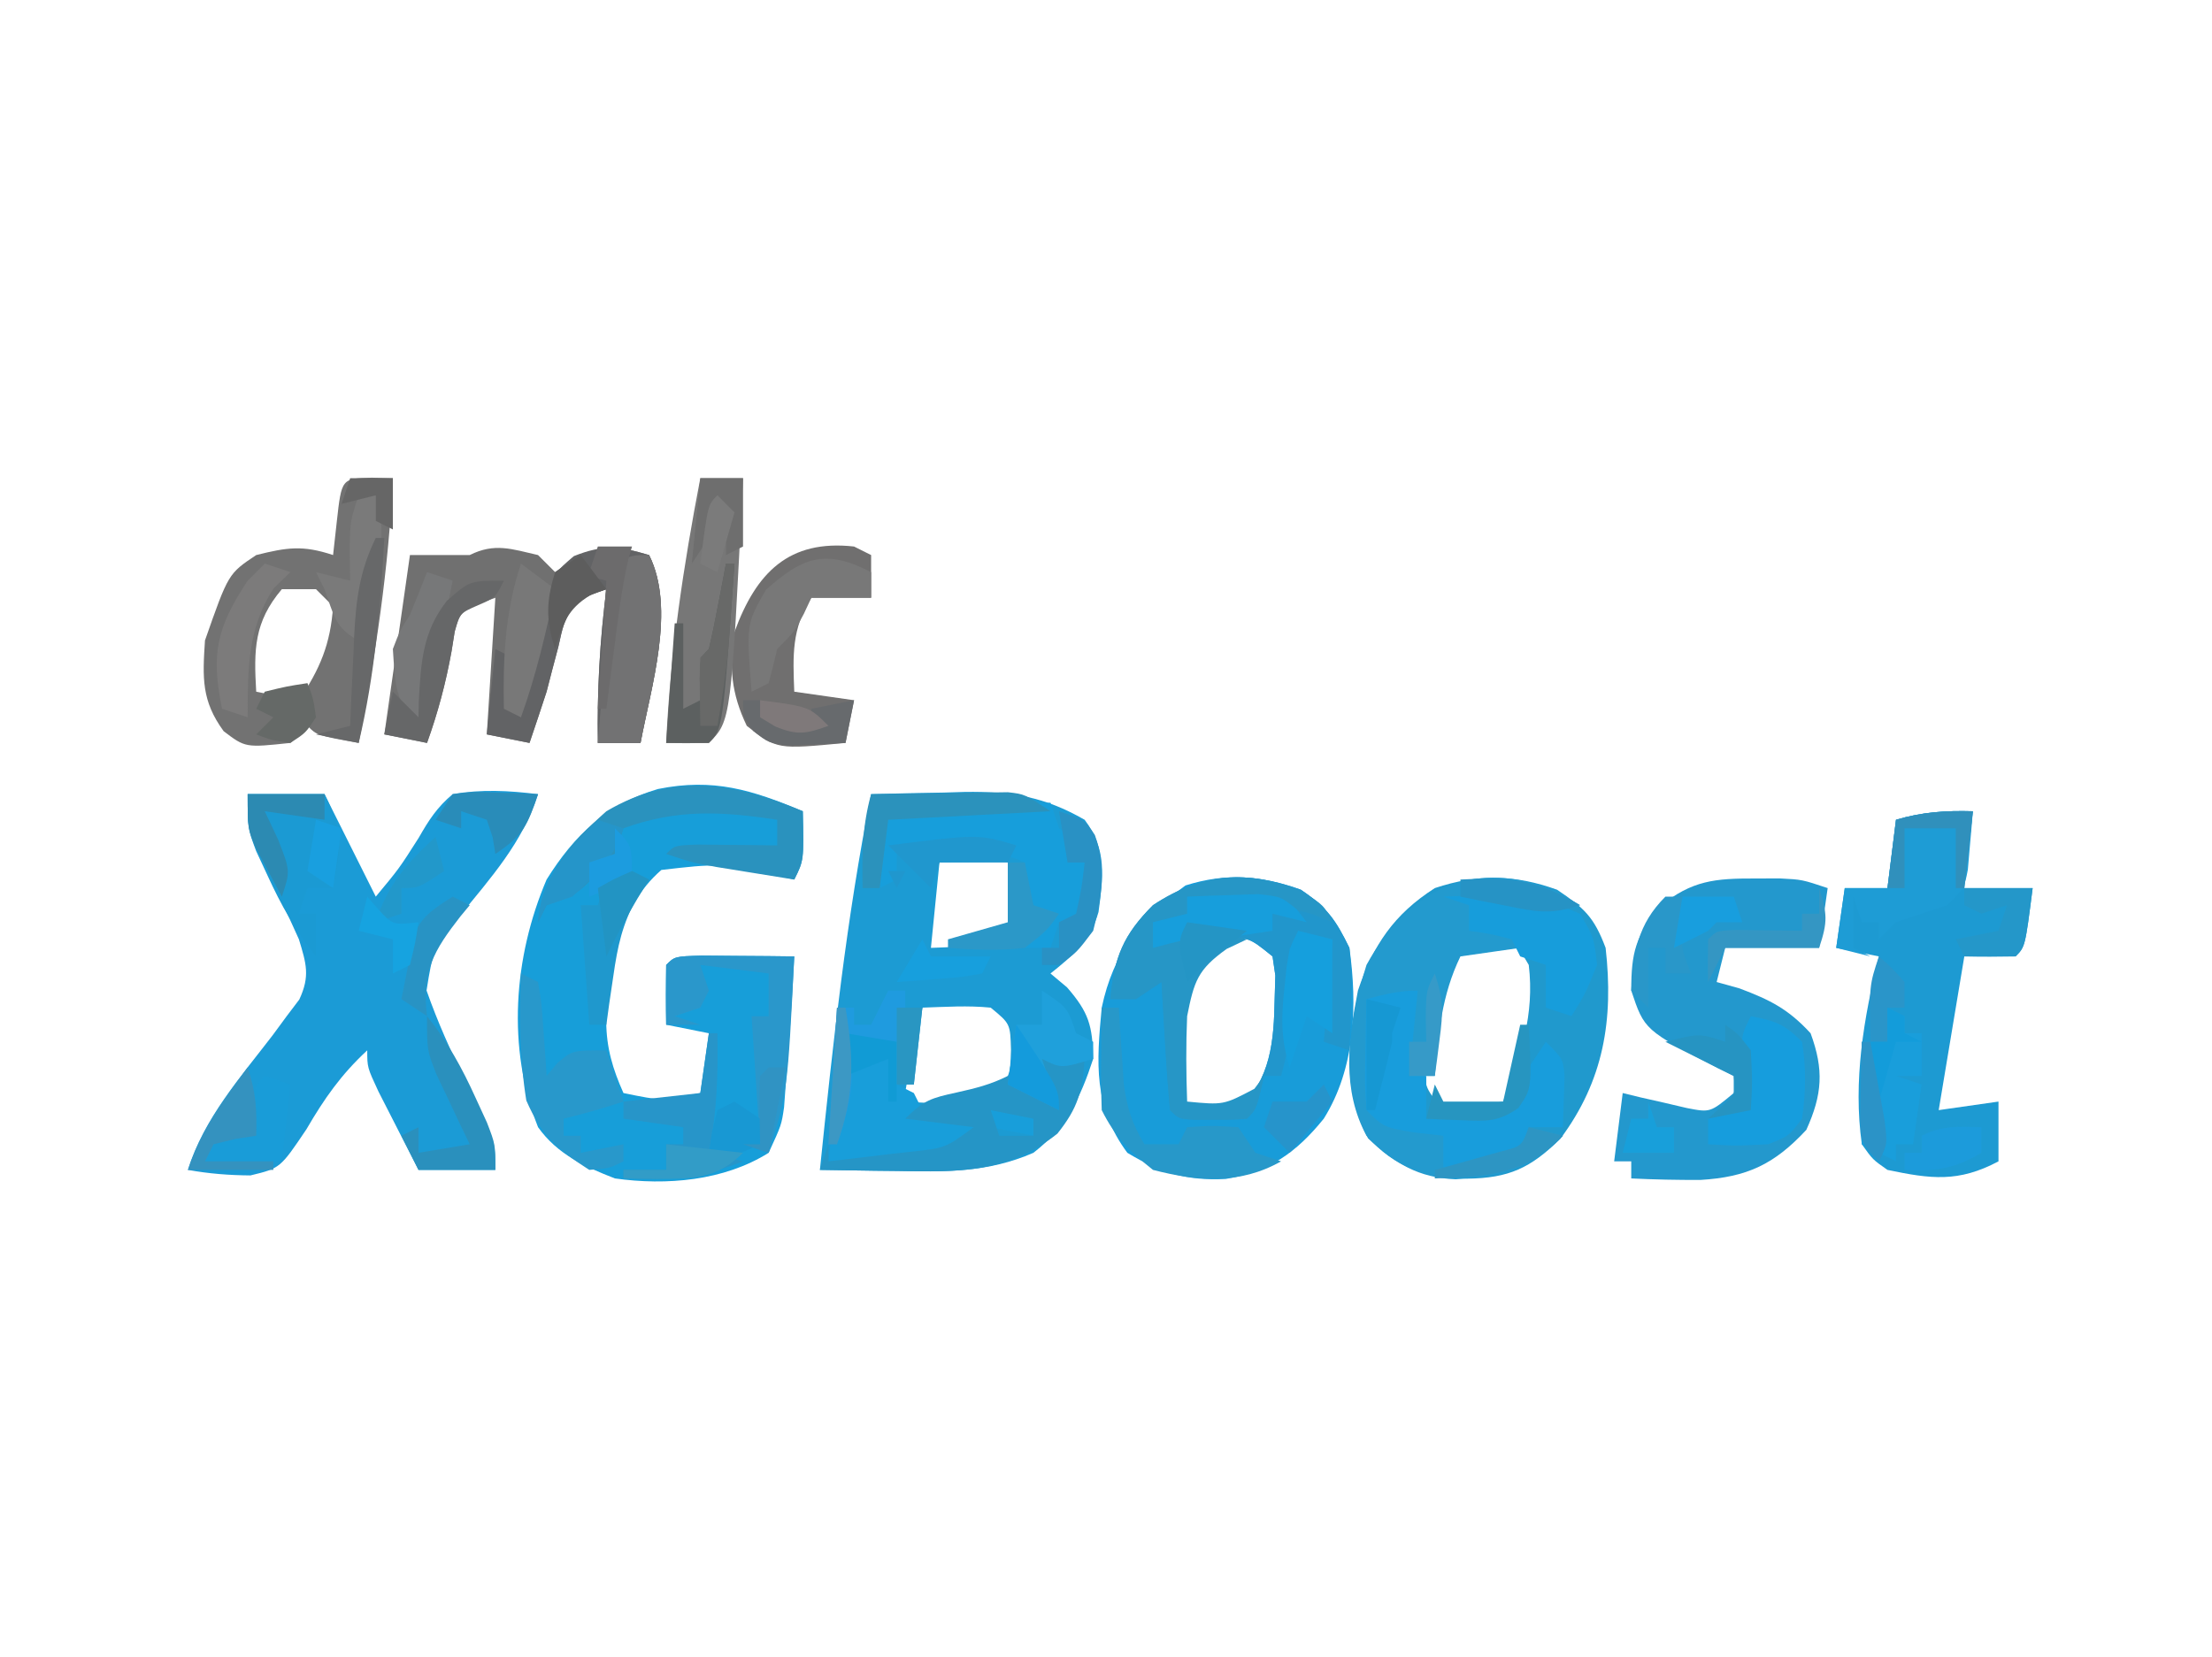 <?xml version="1.0" encoding="UTF-8"?>
<svg version="1.1" xmlns="http://www.w3.org/2000/svg" width="259" height="194">
<path d="M0 0 C2.855 -0.082 5.707 -0.141 8.562 -0.188 C9.362 -0.213 10.162 -0.238 10.986 -0.264 C16.429 -0.33 20.239 0.273 25 3 C27.627 6.481 27.172 9.661 26.625 13.805 C25.673 17.147 23.662 18.884 21 21 C21.639 21.536 22.279 22.073 22.938 22.625 C25.498 25.574 25.924 27.107 26 31 C24.494 35.599 22.862 39.021 19 42 C13.683 44.316 8.807 44.236 3.125 44.125 C2.246 44.116 1.367 44.107 0.461 44.098 C-1.693 44.074 -3.846 44.038 -6 44 C-4.478 29.237 -2.896 14.564 0 0 Z M8 8 C7.67 11.3 7.34 14.6 7 18 C12.585 17.801 12.585 17.801 17 15 C17.25 11.958 17.25 11.958 17 9 C16.017 7.794 16.017 7.794 14.152 7.902 C12.102 7.935 10.051 7.967 8 8 Z M6 25 C5.666 26.646 5.332 28.291 5 29.938 C4.814 30.854 4.629 31.771 4.438 32.715 C3.969 34.776 3.969 34.776 4 36 C9.416 36.351 9.416 36.351 14.5 34.875 C16.273 32.996 16.273 32.996 16.375 29.938 C16.289 26.881 16.289 26.881 14 25 C11.312 24.73 8.709 24.913 6 25 Z " fill="#1C9BD3" transform="translate(102,93)"/>
<path d="M0 0 C0.125 5.75 0.125 5.75 -1 8 C-2.195 7.731 -2.195 7.731 -3.414 7.457 C-9.988 6.116 -9.988 6.116 -16.562 6.875 C-21.761 11.407 -22.489 18.09 -23.016 24.656 C-22.995 27.728 -22.249 30.209 -21 33 C-16.469 33.934 -16.469 33.934 -12 33 C-11.67 30.69 -11.34 28.38 -11 26 C-12.65 25.67 -14.3 25.34 -16 25 C-16.042 22.667 -16.041 20.333 -16 18 C-15 17 -15 17 -11.84 16.902 C-10.552 16.914 -9.264 16.926 -7.938 16.938 C-6.647 16.947 -5.357 16.956 -4.027 16.965 C-3.028 16.976 -2.029 16.988 -1 17 C-1.248 22.01 -1.585 27.001 -2 32 C-2.097 33.323 -2.097 33.323 -2.195 34.672 C-2.5 36.75 -2.5 36.75 -4 40 C-9.234 43.287 -15.976 43.851 -22 43 C-25.582 41.607 -28.737 40.168 -31 37 C-34.666 27.739 -33.878 17.089 -30 8 C-26.721 2.751 -22.959 -0.828 -16.969 -2.602 C-10.466 -3.918 -5.932 -2.498 0 0 Z " fill="#179ED9" transform="translate(94,95)"/>
<path d="M0 0 C2.97 0 5.94 0 9 0 C11 4 13 8 15 12 C17.736 8.709 17.736 8.709 20.027 5.109 C21.212 3.034 22.168 1.547 24 0 C27.409 -0.597 30.576 -0.419 34 0 C32.208 5.659 28.42 9.853 24.725 14.385 C21.702 18.252 21.702 18.252 20.945 22.992 C22.245 26.699 23.809 30.176 25.562 33.688 C29 40.61 29 40.61 29 44 C26.03 44 23.06 44 20 44 C18.995 42.044 17.996 40.085 17 38.125 C16.443 37.034 15.886 35.944 15.312 34.82 C14 32 14 32 14 30 C10.937 32.838 8.967 35.655 6.875 39.25 C3.81 43.804 3.81 43.804 0.324 44.648 C-2.189 44.627 -4.529 44.448 -7 44 C-5.116 37.953 -0.879 33.197 2.92 28.238 C3.456 27.51 3.991 26.782 4.543 26.031 C5.038 25.377 5.533 24.723 6.044 24.049 C7.325 21.304 6.865 19.856 6 17 C4.515 13.638 2.898 10.357 1.277 7.059 C0 4 0 4 0 0 Z " fill="#1B9BD6" transform="translate(29,93)"/>
<path d="M0 0 C3.195 2.155 4.328 3.188 5.688 6.812 C6.637 15.216 5.472 22.363 0.375 29.188 C-3.116 32.597 -5.62 33.779 -10.52 33.84 C-15.541 33.515 -18.839 32.707 -22.312 28.812 C-25.215 23.404 -24.456 17.653 -23.312 11.812 C-21.523 6.488 -19.121 2.895 -14.312 -0.188 C-9.254 -1.874 -4.945 -1.773 0 0 Z M-11.414 7.402 C-13.781 10.407 -14.164 12.605 -14.688 16.375 C-14.86 17.511 -15.033 18.646 -15.211 19.816 C-15.61 22.997 -15.61 22.997 -13.312 25.812 C-9.848 25.317 -9.848 25.317 -6.312 24.812 C-4.258 19.419 -2.609 14.675 -3.312 8.812 C-4.481 6.808 -4.481 6.808 -6.312 5.812 C-9.353 5.511 -9.353 5.511 -11.414 7.402 Z " fill="#2099CD" transform="translate(182.312,104.188)"/>
<path d="M0 0 C3.051 2.057 4.072 3.534 5.688 6.812 C6.638 13.568 6.383 20.907 2.688 26.812 C-0.518 30.783 -3.731 33.06 -8.812 33.875 C-13.434 34.088 -16.347 33.192 -20.312 30.812 C-24.312 25.42 -23.925 20.271 -23.312 13.812 C-21.956 7.398 -18.767 3.314 -13.5 -0.5 C-8.708 -2.006 -4.621 -1.657 0 0 Z M-9.312 5.812 C-13.645 10.4 -14.456 13.845 -14.438 20 C-14.44 20.88 -14.443 21.761 -14.445 22.668 C-14.551 24.795 -14.551 24.795 -13.312 25.812 C-10.397 26.23 -10.397 26.23 -7.312 25.812 C-3.493 22.124 -3.154 17.788 -3.062 12.688 C-3.037 11.819 -3.011 10.95 -2.984 10.055 C-3.093 9.315 -3.201 8.575 -3.312 7.812 C-6.128 5.535 -6.128 5.535 -9.312 5.812 Z " fill="#189CD9" transform="translate(152.312,104.188)"/>
<path d="M0 0 C0.959 -0.003 1.918 -0.005 2.906 -0.008 C5.5 0.125 5.5 0.125 8.5 1.125 C8.17 3.435 7.84 5.745 7.5 8.125 C3.87 8.125 0.24 8.125 -3.5 8.125 C-3.83 9.445 -4.16 10.765 -4.5 12.125 C-3.613 12.373 -2.726 12.62 -1.812 12.875 C1.789 14.234 3.888 15.289 6.5 18.125 C8.074 22.407 7.878 25.291 6 29.438 C2.212 33.509 -0.963 34.971 -6.398 35.301 C-9.107 35.311 -11.795 35.257 -14.5 35.125 C-14.5 34.465 -14.5 33.805 -14.5 33.125 C-15.16 33.125 -15.82 33.125 -16.5 33.125 C-16.17 30.485 -15.84 27.845 -15.5 25.125 C-14.813 25.293 -14.126 25.46 -13.418 25.633 C-12.517 25.836 -11.616 26.04 -10.688 26.25 C-9.348 26.563 -9.348 26.563 -7.98 26.883 C-5.248 27.414 -5.248 27.414 -2.5 25.125 C-2.5 24.465 -2.5 23.805 -2.5 23.125 C-3.115 22.822 -3.73 22.519 -4.363 22.207 C-12.958 17.752 -12.958 17.752 -14.5 13.125 C-14.5 8.656 -13.988 6.716 -11.125 3.25 C-7.375 0.214 -4.681 -0.013 0 0 Z " fill="#2398CD" transform="translate(205.5,102.875)"/>
<path d="M0 0 C-0.33 2.97 -0.66 5.94 -1 9 C1.64 9 4.28 9 7 9 C6.125 15.875 6.125 15.875 5 17 C3.02 17 1.04 17 -1 17 C-1.99 22.94 -2.98 28.88 -4 35 C-0.535 34.505 -0.535 34.505 3 34 C3 36.31 3 38.62 3 41 C-1.707 43.5 -4.929 43.063 -10 42 C-11.723 40.797 -11.723 40.797 -13 39 C-14.045 31.615 -12.778 24.174 -11 17 C-12.65 16.67 -14.3 16.34 -16 16 C-15.67 13.69 -15.34 11.38 -15 9 C-13.35 9 -11.7 9 -10 9 C-9.67 6.36 -9.34 3.72 -9 1 C-5.927 0.089 -3.199 -0.089 0 0 Z " fill="#1D9AD2" transform="translate(231,95)"/>
<path d="M0 0 C0.66 0.66 1.32 1.32 2 2 C2.701 1.484 3.402 0.969 4.125 0.438 C7.63 -1.315 9.293 -1.095 13 0 C16.15 6.299 13.223 15.45 12 22 C10.35 22 8.7 22 7 22 C6.903 15.885 7.23 10.067 8 4 C6.003 4.669 6.003 4.669 4 6 C2.939 8.191 2.939 8.191 2.375 10.75 C2.139 11.639 1.903 12.529 1.66 13.445 C1.442 14.288 1.224 15.131 1 16 C0.344 18.003 -0.318 20.005 -1 22 C-2.65 21.67 -4.3 21.34 -6 21 C-5.67 15.72 -5.34 10.44 -5 5 C-9.043 6.461 -9.043 6.461 -9.758 8.953 C-9.879 9.711 -10 10.469 -10.125 11.25 C-10.799 14.974 -11.718 18.428 -13 22 C-14.65 21.67 -16.3 21.34 -18 21 C-17.01 14.07 -16.02 7.14 -15 0 C-12.667 0 -10.333 0 -8 0 C-5.093 -1.454 -3.104 -0.711 0 0 Z " fill="#707070" transform="translate(63,65)"/>
<path d="M0 0 C1.207 0.031 1.207 0.031 2.438 0.062 C1.953 10.609 0.43 20.713 -1.562 31.062 C-6.438 30.188 -6.438 30.188 -7.562 29.062 C-8.223 29.723 -8.883 30.383 -9.562 31.062 C-14.825 31.622 -14.825 31.622 -17.375 29.688 C-19.978 26.125 -19.85 23.44 -19.562 19.062 C-16.823 11.236 -16.823 11.236 -13.562 9.062 C-9.962 8.162 -8.112 7.879 -4.562 9.062 C-4.418 7.763 -4.274 6.464 -4.125 5.125 C-3.565 0.087 -3.565 0.087 0 0 Z M-10.562 13.062 C-13.825 16.907 -13.851 20.157 -13.562 25.062 C-11.088 25.558 -11.088 25.558 -8.562 26.062 C-6.102 22.426 -4.856 19.471 -4.562 15.062 C-5.223 14.402 -5.883 13.742 -6.562 13.062 C-7.883 13.062 -9.203 13.062 -10.562 13.062 Z " fill="#727272" transform="translate(43.562,55.938)"/>
<path d="M0 0 C3.063 2.066 4.089 3.505 5.688 6.812 C5.98 9.926 5.98 9.926 5.875 13.125 C5.848 14.194 5.821 15.262 5.793 16.363 C5.758 17.172 5.723 17.98 5.688 18.812 C4.697 18.483 3.708 18.152 2.688 17.812 C3.018 13.852 3.348 9.893 3.688 5.812 C2.038 6.143 0.388 6.473 -1.312 6.812 C-1.301 7.476 -1.289 8.14 -1.277 8.824 C-1.188 17.595 -1.188 17.595 -2.312 21.812 C-2.973 21.812 -3.632 21.812 -4.312 21.812 C-4.457 22.452 -4.601 23.091 -4.75 23.75 C-5.312 25.812 -5.312 25.812 -6.312 26.812 C-8.125 26.945 -8.125 26.945 -10.312 26.938 C-11.034 26.94 -11.756 26.943 -12.5 26.945 C-14.312 26.812 -14.312 26.812 -15.312 25.812 C-15.549 23.287 -15.734 20.781 -15.875 18.25 C-15.918 17.539 -15.961 16.828 -16.006 16.096 C-16.112 14.335 -16.213 12.574 -16.312 10.812 C-17.302 11.473 -18.293 12.133 -19.312 12.812 C-20.302 12.812 -21.293 12.812 -22.312 12.812 C-21.859 7.935 -20.791 5.291 -17.312 1.812 C-11.548 -1.987 -6.377 -2.286 0 0 Z M-9.312 5.812 C-13.645 10.4 -14.456 13.845 -14.438 20 C-14.44 20.88 -14.443 21.761 -14.445 22.668 C-14.551 24.795 -14.551 24.795 -13.312 25.812 C-10.397 26.23 -10.397 26.23 -7.312 25.812 C-3.493 22.124 -3.154 17.788 -3.062 12.688 C-3.037 11.819 -3.011 10.95 -2.984 10.055 C-3.093 9.315 -3.201 8.575 -3.312 7.812 C-6.128 5.535 -6.128 5.535 -9.312 5.812 Z " fill="#2196CC" transform="translate(152.312,104.188)"/>
<path d="M0 0 C1.238 0.743 1.238 0.743 2.5 1.5 C-0.7 2.567 -2.385 2.448 -5.688 2.062 C-6.589 1.961 -7.49 1.859 -8.418 1.754 C-9.105 1.67 -9.792 1.586 -10.5 1.5 C-10.5 2.49 -10.5 3.48 -10.5 4.5 C-8.85 4.5 -7.2 4.5 -5.5 4.5 C-5.17 5.16 -4.84 5.82 -4.5 6.5 C-6.81 6.83 -9.12 7.16 -11.5 7.5 C-13.704 12.055 -14.088 16.529 -14.5 21.5 C-15.49 21.5 -16.48 21.5 -17.5 21.5 C-17.625 13.75 -17.625 13.75 -16.5 11.5 C-18.15 12.16 -19.8 12.82 -21.5 13.5 C-21.527 15.479 -21.546 17.458 -21.562 19.438 C-21.574 20.54 -21.586 21.642 -21.598 22.777 C-21.813 25.414 -21.813 25.414 -20.5 26.5 C-19.153 26.731 -17.796 26.912 -16.438 27.062 C-15.138 27.207 -13.839 27.351 -12.5 27.5 C-12.995 29.975 -12.995 29.975 -13.5 32.5 C-12.018 32.051 -10.539 31.59 -9.062 31.125 C-8.239 30.87 -7.415 30.615 -6.566 30.352 C-4.322 29.691 -4.322 29.691 -3.5 27.5 C-2.18 27.83 -0.86 28.16 0.5 28.5 C-3.357 32.486 -6.722 33.268 -12.062 33.602 C-16.447 33.419 -19.171 31.737 -22.312 28.812 C-25.658 22.298 -24.614 15.248 -22.5 8.5 C-17.588 -0.506 -9.723 -4.167 0 0 Z " fill="#239ACE" transform="translate(182.5,104.5)"/>
<path d="M0 0 C3.15 6.299 0.223 15.45 -1 22 C-2.65 22 -4.3 22 -6 22 C-6.097 15.885 -5.77 10.067 -5 4 C-6.997 4.669 -6.997 4.669 -9 6 C-10.061 8.191 -10.061 8.191 -10.625 10.75 C-10.861 11.639 -11.097 12.529 -11.34 13.445 C-11.558 14.288 -11.776 15.131 -12 16 C-12.656 18.003 -13.318 20.005 -14 22 C-15.65 21.67 -17.3 21.34 -19 21 C-18.67 17.7 -18.34 14.4 -18 11 C-17.34 11.33 -16.68 11.66 -16 12 C-16 13.98 -16 15.96 -16 18 C-15.67 18 -15.34 18 -15 18 C-14.519 16.271 -14.04 14.542 -13.562 12.812 C-13.296 11.85 -13.029 10.887 -12.754 9.895 C-11.966 7.043 -11.966 7.043 -11.539 4.254 C-11 2 -11 2 -8.812 0.125 C-5.384 -1.247 -3.511 -1.037 0 0 Z " fill="#626365" transform="translate(76,65)"/>
<path d="M0 0 C0.66 0.33 1.32 0.66 2 1 C2 2.65 2 4.3 2 6 C-0.31 6 -2.62 6 -5 6 C-7.326 9.634 -7.163 12.771 -7 17 C-4.69 17.33 -2.38 17.66 0 18 C-0.33 19.65 -0.66 21.3 -1 23 C-9.013 23.77 -9.013 23.77 -12.562 21 C-14.37 17.227 -14.655 14.068 -14 10 C-11.461 3.051 -7.638 -0.849 0 0 Z " fill="#706F6F" transform="translate(100,64)"/>
<path d="M0 0 C-0.33 3.3 -0.66 6.6 -1 10 C-0.34 10 0.32 10 1 10 C1 11.65 1 13.3 1 15 C4.074 14.929 7.009 14.74 10 14 C12.044 11.733 12.044 11.733 13 9 C13.66 8.01 14.32 7.02 15 6 C17 8 17 8 17.195 9.945 C17.13 11.964 17.065 13.982 17 16 C15.68 16 14.36 16 13 16 C12.67 16.99 12.34 17.98 12 19 C8.679 20.705 6.815 21 3 21 C3 19.68 3 18.36 3 17 C1.886 16.876 0.772 16.753 -0.375 16.625 C-4 16 -4 16 -6 14 C-6.195 10.961 -6.195 10.961 -6.125 7.375 C-6.107 6.186 -6.089 4.998 -6.07 3.773 C-6.047 2.858 -6.024 1.943 -6 1 C-3.924 0.447 -2.156 0 0 0 Z " fill="#189DDC" transform="translate(166,116)"/>
<path d="M0 0 C1.65 0 3.3 0 5 0 C3.598 28.402 3.598 28.402 1 31 C-0.666 31.041 -2.334 31.043 -4 31 C-3.515 20.454 -1.992 10.35 0 0 Z " fill="#777777" transform="translate(82,56)"/>
<path d="M0 0 C0.33 0.99 0.66 1.98 1 3 C1.66 3.33 2.32 3.66 3 4 C2.67 4.99 2.34 5.98 2 7 C2.66 7 3.32 7 4 7 C4 8.98 4 10.96 4 13 C3.01 13.33 2.02 13.66 1 14 C0.67 14.99 0.34 15.98 0 17 C-0.99 17 -1.98 17 -3 17 C-2.67 16.01 -2.34 15.02 -2 14 C-1.34 13.67 -0.68 13.34 0 13 C-0.66 12.67 -1.32 12.34 -2 12 C-2.625 9.438 -2.625 9.438 -3 7 C-8.324 4.679 -12.438 5.085 -18 6 C-18 6.99 -18 7.98 -18 9 C-18.99 9.495 -18.99 9.495 -20 10 C-20.098 3.848 -20.098 3.848 -20 2 C-18.45 0.45 -16.9 0.783 -14.746 0.684 C-13.892 0.642 -13.038 0.6 -12.158 0.557 C-11.26 0.517 -10.363 0.478 -9.438 0.438 C-8.085 0.373 -8.085 0.373 -6.705 0.307 C-4.47 0.2 -2.235 0.098 0 0 Z " fill="#179EDB" transform="translate(123,94)"/>
<path d="M0 0 C2.97 0.495 2.97 0.495 6 1 C6 2.65 6 4.3 6 6 C6.66 6.33 7.32 6.66 8 7 C8.33 7.66 8.66 8.32 9 9 C10.888 9.685 10.888 9.685 13.062 10.125 C14.163 10.376 14.163 10.376 15.285 10.633 C15.851 10.754 16.417 10.875 17 11 C13.46 14.403 9.933 14.533 5.25 14.688 C4.204 14.739 4.204 14.739 3.137 14.791 C1.425 14.873 -0.287 14.938 -2 15 C-1.125 7.25 -1.125 7.25 0 5 C0.04 3.334 0.044 1.666 0 0 Z M17 9 C19.475 9.495 19.475 9.495 22 10 C22 10.66 22 11.32 22 12 C20.35 11.67 18.7 11.34 17 11 C17 10.34 17 9.68 17 9 Z " fill="#189EDA" transform="translate(99,121)"/>
<path d="M0 0 C2.562 1.625 2.562 1.625 3.562 3.625 C2.799 3.316 2.036 3.006 1.25 2.688 C-3.611 1.287 -8.406 0.965 -13.438 0.625 C-13.438 1.285 -13.438 1.945 -13.438 2.625 C-14.758 2.955 -16.078 3.285 -17.438 3.625 C-17.108 4.285 -16.777 4.945 -16.438 5.625 C-15.447 5.625 -14.457 5.625 -13.438 5.625 C-13.107 4.965 -12.777 4.305 -12.438 3.625 C-11.777 3.955 -11.117 4.285 -10.438 4.625 C-9.109 4.977 -7.776 5.313 -6.438 5.625 C-7.221 5.996 -8.005 6.367 -8.812 6.75 C-12.218 9.183 -12.62 10.536 -13.438 14.625 C-13.582 17.966 -13.556 21.283 -13.438 24.625 C-9.18 25.032 -9.18 25.032 -5.562 23.125 C-5.191 22.63 -4.82 22.135 -4.438 21.625 C-5.312 25.5 -5.312 25.5 -6.438 26.625 C-8.25 26.758 -8.25 26.758 -10.438 26.75 C-11.159 26.753 -11.881 26.755 -12.625 26.758 C-14.438 26.625 -14.438 26.625 -15.438 25.625 C-15.674 23.099 -15.859 20.594 -16 18.062 C-16.043 17.352 -16.086 16.641 -16.131 15.908 C-16.237 14.147 -16.338 12.386 -16.438 10.625 C-17.427 11.285 -18.418 11.945 -19.438 12.625 C-20.427 12.625 -21.418 12.625 -22.438 12.625 C-21.984 7.747 -20.916 5.103 -17.438 1.625 C-11.611 -2.215 -6.372 -2.549 0 0 Z " fill="#2696C6" transform="translate(152.438,104.375)"/>
<path d="M0 0 C1.65 0 3.3 0 5 0 C4.733 3.828 4.231 5.709 1.812 8.75 C-3.988 13.391 -9.777 13.264 -16.875 13.125 C-17.754 13.116 -18.633 13.107 -19.539 13.098 C-21.693 13.074 -23.846 13.038 -26 13 C-25.67 12.01 -25.34 11.02 -25 10 C-25 10.66 -25 11.32 -25 12 C-22.54 11.719 -20.083 11.425 -17.625 11.125 C-16.926 11.046 -16.228 10.968 -15.508 10.887 C-11.309 10.448 -11.309 10.448 -8 8 C-10.64 7.67 -13.28 7.34 -16 7 C-13.814 4.814 -12.927 4.578 -10 3.938 C-7.788 3.445 -6.033 3.017 -4 2 C-2.02 3.32 -0.04 4.64 2 6 C1.34 5.01 0.68 4.02 0 3 C0 2.01 0 1.02 0 0 Z M-6 6 C-5.67 6.99 -5.34 7.98 -5 9 C-3.68 9 -2.36 9 -1 9 C-1 8.34 -1 7.68 -1 7 C-2.65 6.67 -4.3 6.34 -6 6 Z " fill="#2595C6" transform="translate(122,124)"/>
<path d="M0 0 C0.125 5.75 0.125 5.75 -1 8 C-2.938 7.691 -4.875 7.377 -6.812 7.062 C-7.891 6.888 -8.97 6.714 -10.082 6.535 C-13 6 -13 6 -16 5 C-15 4 -15 4 -12.277 3.902 C-10.624 3.92 -10.624 3.92 -8.938 3.938 C-7.833 3.947 -6.728 3.956 -5.59 3.965 C-4.735 3.976 -3.881 3.988 -3 4 C-3 3.01 -3 2.02 -3 1 C-9.52 0.011 -14.74 -0.276 -21 2 C-21.33 2.99 -21.66 3.98 -22 5 C-26.318 9.773 -26.318 9.773 -30 11 C-30.33 11.66 -30.66 12.32 -31 13 C-30.194 7.145 -27.336 3.86 -23 0 C-15.191 -4.615 -8.002 -3.369 0 0 Z " fill="#2A92BE" transform="translate(94,95)"/>
<path d="M0 0 C-0.114 1.459 -0.242 2.917 -0.375 4.375 C-0.445 5.187 -0.514 5.999 -0.586 6.836 C-1 9 -1 9 -3 11 C-5 11.667 -7 12.333 -9 13 C-9.66 13.66 -10.32 14.32 -11 15 C-11 14.34 -11 13.68 -11 13 C-11.66 13 -12.32 13 -13 13 C-13.33 12.01 -13.66 11.02 -14 10 C-14 11.98 -14 13.96 -14 16 C-13.34 16.33 -12.68 16.66 -12 17 C-13.32 16.67 -14.64 16.34 -16 16 C-15.67 13.69 -15.34 11.38 -15 9 C-13.35 9 -11.7 9 -10 9 C-9.67 6.36 -9.34 3.72 -9 1 C-5.927 0.089 -3.199 -0.089 0 0 Z " fill="#1E9CD5" transform="translate(231,95)"/>
<path d="M0 0 C2.97 0 5.94 0 9 0 C11.266 4.532 10.927 6.178 10 11 C9.01 11 8.02 11 7 11 C6.67 11.99 6.34 12.98 6 14 C6.66 14 7.32 14 8 14 C8 15.65 8 17.3 8 19 C5.59 16.003 3.911 12.994 2.312 9.5 C1.876 8.562 1.439 7.623 0.988 6.656 C0 4 0 4 0 0 Z " fill="#1B9AD3" transform="translate(29,93)"/>
<path d="M0 0 C3.15 6.299 0.223 15.45 -1 22 C-2.65 22 -4.3 22 -6 22 C-5.724 18.519 -5.426 15.041 -5.125 11.562 C-5.046 10.569 -4.968 9.576 -4.887 8.553 C-4.803 7.608 -4.719 6.664 -4.633 5.691 C-4.523 4.38 -4.523 4.38 -4.411 3.041 C-4.275 2.368 -4.14 1.694 -4 1 C-2 0 -2 0 0 0 Z " fill="#727273" transform="translate(76,65)"/>
<path d="M0 0 C2.867 0.573 3.861 0.861 6 3 C6.496 6.04 6.441 8.954 6 12 C4.438 14.062 4.438 14.062 2 15 C-1.75 15.188 -1.75 15.188 -5 15 C-5 14.01 -5 13.02 -5 12 C-3.68 11.67 -2.36 11.34 -1 11 C-1.012 10.374 -1.023 9.747 -1.035 9.102 C-1.044 8.284 -1.053 7.467 -1.062 6.625 C-1.074 5.813 -1.086 5.001 -1.098 4.164 C-1 2 -1 2 0 0 Z " fill="#169DDD" transform="translate(205,119)"/>
<path d="M0 0 C0.66 0.33 1.32 0.66 2 1 C2 1.66 2 2.32 2 3 C2.66 3 3.32 3 4 3 C4 4.65 4 6.3 4 8 C3.01 8 2.02 8 1 8 C1.99 8.33 2.98 8.66 4 9 C3.67 11.31 3.34 13.62 3 16 C2.34 16 1.68 16 1 16 C1 16.66 1 17.32 1 18 C-0.32 17.34 -1.64 16.68 -3 16 C-3 12.04 -3 8.08 -3 4 C-2.01 4 -1.02 4 0 4 C0 2.68 0 1.36 0 0 Z " fill="#199EDB" transform="translate(221,118)"/>
<path d="M0 0 C0.99 0.495 0.99 0.495 2 1 C2.414 3.504 2.414 3.504 2.625 6.562 C2.7 7.574 2.775 8.586 2.852 9.629 C2.925 10.803 2.925 10.803 3 12 C3.413 11.505 3.825 11.01 4.25 10.5 C6 9 6 9 10 9 C10.66 10.98 11.32 12.96 12 15 C9.667 15.778 7.386 16.424 5 17 C5 17.66 5 18.32 5 19 C5.66 19 6.32 19 7 19 C7 19.66 7 20.32 7 21 C8.65 20.67 10.3 20.34 12 20 C12 20.66 12 21.32 12 22 C10.375 22.812 10.375 22.812 8 23 C4.169 20.548 2.459 19.042 0.625 14.875 C-0.18 9.882 -0.164 5.045 0 0 Z " fill="#2898CB" transform="translate(61,114)"/>
<path d="M0 0 C5.605 -0.229 10.785 -0.342 16 2 C17.625 4.75 17.625 4.75 18 8 C16.625 11.375 16.625 11.375 15 14 C14.01 13.67 13.02 13.34 12 13 C12 11.35 12 9.7 12 8 C11.01 7.67 10.02 7.34 9 7 C8.67 6.34 8.34 5.68 8 5 C5.473 4.344 5.473 4.344 3 4 C3 3.01 3 2.02 3 1 C2.01 0.67 1.02 0.34 0 0 Z " fill="#179DDB" transform="translate(169,105)"/>
<path d="M0 0 C0.66 0 1.32 0 2 0 C2.049 0.82 2.098 1.64 2.148 2.484 C2.223 3.562 2.298 4.64 2.375 5.75 C2.445 6.817 2.514 7.885 2.586 8.984 C2.973 11.802 3.557 13.583 5 16 C6.32 16 7.64 16 9 16 C9.33 15.34 9.66 14.68 10 14 C12.875 13.812 12.875 13.812 16 14 C16.99 15.485 16.99 15.485 18 17 C18.99 17.33 19.98 17.66 21 18 C16.172 20.736 11.226 20.356 6 19 C3.227 16.793 1.573 15.145 0 12 C-0.071 9.959 -0.084 7.917 -0.062 5.875 C-0.053 4.779 -0.044 3.684 -0.035 2.555 C-0.024 1.712 -0.012 0.869 0 0 Z " fill="#2798C9" transform="translate(129,118)"/>
<path d="M0 0 C1.932 0.017 1.932 0.017 3.902 0.035 C5.193 0.044 6.483 0.053 7.812 0.062 C8.812 0.074 9.811 0.086 10.84 0.098 C10.061 15.843 10.061 15.843 7.84 23.098 C6.85 22.768 5.86 22.438 4.84 22.098 C5.5 22.098 6.16 22.098 6.84 22.098 C6.51 17.148 6.18 12.198 5.84 7.098 C6.5 7.098 7.16 7.098 7.84 7.098 C7.84 5.448 7.84 3.798 7.84 2.098 C5.2 1.768 2.56 1.438 -0.16 1.098 C0.17 2.088 0.5 3.078 0.84 4.098 C0.51 4.758 0.18 5.418 -0.16 6.098 C-1.15 6.428 -2.14 6.758 -3.16 7.098 C-2.17 7.428 -1.18 7.758 -0.16 8.098 C-1.48 8.098 -2.8 8.098 -4.16 8.098 C-4.203 5.765 -4.201 3.431 -4.16 1.098 C-3.16 0.098 -3.16 0.098 0 0 Z " fill="#2A97CB" transform="translate(82.16,111.902)"/>
<path d="M0 0 C0 0.99 0 1.98 0 3 C-2.31 3 -4.62 3 -7 3 C-7.433 3.928 -7.433 3.928 -7.875 4.875 C-9 7 -9 7 -11 9 C-11.165 9.681 -11.33 10.361 -11.5 11.062 C-11.748 12.022 -11.748 12.022 -12 13 C-12.99 13.495 -12.99 13.495 -14 14 C-14.621 6.081 -14.621 6.081 -12.312 2.062 C-7.949 -1.83 -5.308 -2.73 0 0 Z " fill="#787878" transform="translate(102,67)"/>
<path d="M0 0 C0.66 0 1.32 0 2 0 C2 0.66 2 1.32 2 2 C2.66 2 3.32 2 4 2 C3.67 4.97 3.34 7.94 3 11 C2.34 11 1.68 11 1 11 C1 9.35 1 7.7 1 6 C0.01 6.33 -0.98 6.66 -2 7 C-2.99 6.34 -3.98 5.68 -5 5 C-4.794 5.846 -4.588 6.691 -4.375 7.562 C-3.942 11.536 -4.724 14.246 -6 18 C-6.33 18 -6.66 18 -7 18 C-6.67 12.72 -6.34 7.44 -6 2 C-5.34 2 -4.68 2 -4 2 C-4 2.66 -4 3.32 -4 4 C-3.34 4 -2.68 4 -2 4 C-1.34 2.68 -0.68 1.36 0 0 Z " fill="#1F9BDF" transform="translate(104,116)"/>
<path d="M0 0 C0.33 0 0.66 0 1 0 C-0.369 19.369 -0.369 19.369 -2 21 C-3.65 21 -5.3 21 -7 21 C-6.67 16.38 -6.34 11.76 -6 7 C-5.67 7 -5.34 7 -5 7 C-5 10.3 -5 13.6 -5 17 C-4.34 16.67 -3.68 16.34 -3 16 C-3.021 15.196 -3.041 14.391 -3.062 13.562 C-3 11 -3 11 -2 10 C-1.607 8.321 -1.259 6.631 -0.938 4.938 C-0.761 4.018 -0.584 3.099 -0.402 2.152 C-0.27 1.442 -0.137 0.732 0 0 Z " fill="#5C6060" transform="translate(85,66)"/>
<path d="M0 0 C0.33 0 0.66 0 1 0 C1.083 4.833 0.953 9.237 0 14 C1.32 14.33 2.64 14.66 4 15 C-0.927 16.971 -4.78 17.18 -10 17 C-10 16.67 -10 16.34 -10 16 C-8.35 16 -6.7 16 -5 16 C-5 15.01 -5 14.02 -5 13 C-4.34 13 -3.68 13 -3 13 C-3 12.34 -3 11.68 -3 11 C-5.31 10.67 -7.62 10.34 -10 10 C-10 9.34 -10 8.68 -10 8 C-5.545 7.505 -5.545 7.505 -1 7 C-0.67 4.69 -0.34 2.38 0 0 Z " fill="#2795C9" transform="translate(83,121)"/>
<path d="M0 0 C1.77 -0.081 3.541 -0.139 5.312 -0.188 C6.299 -0.222 7.285 -0.257 8.301 -0.293 C11 0 11 0 12.855 1.512 C13.233 2.003 13.611 2.494 14 3 C12.68 2.67 11.36 2.34 10 2 C10 2.66 10 3.32 10 4 C3.375 5 3.375 5 0 5 C-1.34 5.306 -2.675 5.635 -4 6 C-4 5.01 -4 4.02 -4 3 C-2.68 2.67 -1.36 2.34 0 2 C0 1.34 0 0.68 0 0 Z " fill="#179EDC" transform="translate(139,105)"/>
<path d="M0 0 C0.99 0.33 1.98 0.66 3 1 C2.667 2.667 2.333 4.333 2 6 C1.856 6.784 1.711 7.567 1.562 8.375 C0.864 11.632 -0.06 14.805 -1 18 C-3.819 15.181 -3.73 12.909 -4 9 C-3.188 6.875 -3.188 6.875 -2 5 C-1.32 3.339 -0.651 1.673 0 0 Z " fill="#777879" transform="translate(50,67)"/>
<path d="M0 0 C1.32 0.33 2.64 0.66 4 1 C4 4.63 4 8.26 4 12 C3.01 11.34 2.02 10.68 1 10 C0.34 11.98 -0.32 13.96 -1 16 C-2.003 12.782 -1.994 10.214 -1.625 6.875 C-1.535 6.006 -1.445 5.137 -1.352 4.242 C-1 2 -1 2 0 0 Z " fill="#159FDD" transform="translate(152,109)"/>
<path d="M0 0 C2.938 -0.054 5.875 -0.094 8.812 -0.125 C10.063 -0.15 10.063 -0.15 11.338 -0.176 C12.14 -0.182 12.943 -0.189 13.77 -0.195 C14.508 -0.206 15.246 -0.216 16.007 -0.227 C18 0 18 0 21 2 C11.595 2.495 11.595 2.495 2 3 C1.67 5.64 1.34 8.28 1 11 C0.34 11 -0.32 11 -1 11 C-1.074 7.13 -1.047 3.726 0 0 Z " fill="#2B92BC" transform="translate(102,93)"/>
<path d="M0 0 C0.66 0.33 1.32 0.66 2 1 C1.529 1.695 1.059 2.39 0.574 3.105 C-1.143 6.263 -1.681 8.769 -2.188 12.312 C-2.346 13.381 -2.505 14.45 -2.668 15.551 C-2.778 16.359 -2.887 17.167 -3 18 C-3.66 18 -4.32 18 -5 18 C-5.33 13.38 -5.66 8.76 -6 4 C-5.34 4 -4.68 4 -4 4 C-3.67 3.01 -3.34 2.02 -3 1 C-2.01 0.67 -1.02 0.34 0 0 Z " fill="#1F98CD" transform="translate(74,102)"/>
<path d="M0 0 C1.32 0.99 2.64 1.98 4 3 C2.932 8.114 1.769 13.072 0 18 C-0.66 17.67 -1.32 17.34 -2 17 C-2.12 11.126 -1.868 5.605 0 0 Z " fill="#787878" transform="translate(61,66)"/>
<path d="M0 0 C2.429 3.013 4.092 6.041 5.688 9.562 C6.343 10.988 6.343 10.988 7.012 12.441 C8 15 8 15 8 18 C5.03 18 2.06 18 -1 18 C-1.66 16.68 -2.32 15.36 -3 14 C-2.34 13.67 -1.68 13.34 -1 13 C-1 13.99 -1 14.98 -1 16 C0.98 15.67 2.96 15.34 5 15 C4.639 14.252 4.278 13.505 3.906 12.734 C3.21 11.257 3.21 11.257 2.5 9.75 C2.036 8.775 1.572 7.801 1.094 6.797 C0 4 0 4 0 0 Z " fill="#2A90BD" transform="translate(50,119)"/>
<path d="M0 0 C0.99 0.33 1.98 0.66 3 1 C2.67 3.97 2.34 6.94 2 10 C-0.97 10 -3.94 10 -7 10 C-6.34 8.68 -5.68 7.36 -5 6 C-4.01 6 -3.02 6 -2 6 C-1.856 5.196 -1.711 4.391 -1.562 3.562 C-1 1 -1 1 0 0 Z " fill="#199CD8" transform="translate(31,126)"/>
<path d="M0 0 C3 2 3 2 4 5 C4.66 5.33 5.32 5.66 6 6 C6 6.66 6 7.32 6 8 C2.25 9.125 2.25 9.125 0 8 C0.66 9.98 1.32 11.96 2 14 C0 13 -2 12 -4 11 C-3.67 8.69 -3.34 6.38 -3 4 C-2.01 4 -1.02 4 0 4 C0 3.34 0 2.68 0 2 C0 1.34 0 0.68 0 0 Z " fill="#1FA0DB" transform="translate(122,116)"/>
<path d="M0 0 C0.99 0.33 1.98 0.66 3 1 C2.361 1.619 1.721 2.237 1.062 2.875 C-2.039 7.574 -2 12.475 -2 18 C-2.99 17.67 -3.98 17.34 -5 17 C-6.326 10.517 -5.62 7.502 -2 2 C-1.34 1.34 -0.68 0.68 0 0 Z " fill="#7C7B7B" transform="translate(31,66)"/>
<path d="M0 0 C-1 2 -1 2 -2.992 2.859 C-5.164 3.814 -5.164 3.814 -5.758 5.953 C-5.879 6.711 -6 7.469 -6.125 8.25 C-6.799 11.974 -7.718 15.428 -9 19 C-10.65 18.67 -12.3 18.34 -14 18 C-13.67 16.35 -13.34 14.7 -13 13 C-12 14 -11 15 -10 16 C-9.986 15.348 -9.972 14.695 -9.957 14.023 C-9.714 9.564 -9.509 5.976 -6.688 2.375 C-4 0 -4 0 0 0 Z " fill="#666768" transform="translate(59,68)"/>
<path d="M0 0 C0.66 0 1.32 0 2 0 C3.38 4.554 2.433 7.541 1 12 C0.646 13.662 0.304 15.328 0 17 C-2.796 15.602 -2.952 13.865 -4 11 C-4.33 10.34 -4.66 9.68 -5 9 C-3.68 9.33 -2.36 9.66 -1 10 C-1.021 8.907 -1.041 7.814 -1.062 6.688 C-1 3 -1 3 0 0 Z " fill="#7A7A7A" transform="translate(42,58)"/>
<path d="M0 0 C3 1 3 1 4.195 2.781 C5.573 6.581 4.998 10.141 4 14 C2.062 16.562 2.062 16.562 0 18 C-0.66 18 -1.32 18 -2 18 C-2 17.34 -2 16.68 -2 16 C-1.34 16 -0.68 16 0 16 C0 15.01 0 14.02 0 13 C0.66 12.67 1.32 12.34 2 12 C2.658 8.971 2.658 8.971 3 6 C2.34 6 1.68 6 1 6 C0.67 4.02 0.34 2.04 0 0 Z " fill="#2991C4" transform="translate(124,95)"/>
<path d="M0 0 C0.33 0 0.66 0 1 0 C0.553 8.155 -0.112 16.043 -2 24 C-3.65 23.67 -5.3 23.34 -7 23 C-5.68 22.67 -4.36 22.34 -3 22 C-2.951 20.831 -2.902 19.662 -2.852 18.457 C-2.776 16.909 -2.701 15.361 -2.625 13.812 C-2.594 13.044 -2.563 12.275 -2.531 11.482 C-2.314 7.261 -1.903 3.859 0 0 Z " fill="#676869" transform="translate(44,63)"/>
<path d="M0 0 C2.383 -0.293 2.383 -0.293 5.125 -0.188 C6.035 -0.16 6.945 -0.133 7.883 -0.105 C8.581 -0.071 9.28 -0.036 10 0 C8.75 3.653 8.329 4.781 5 7 C4.897 6.361 4.794 5.721 4.688 5.062 C4.347 4.042 4.347 4.042 4 3 C3.01 2.67 2.02 2.34 1 2 C1 2.66 1 3.32 1 4 C0.01 3.67 -0.98 3.34 -2 3 C-1.34 2.01 -0.68 1.02 0 0 Z " fill="#298CB9" transform="translate(53,93)"/>
<path d="M0 0 C2.64 0 5.28 0 8 0 C7.125 6.875 7.125 6.875 6 8 C4 8.041 2 8.043 0 8 C-0.33 7.34 -0.66 6.68 -1 6 C0.65 5.67 2.3 5.34 4 5 C4.33 4.01 4.66 3.02 5 2 C4.01 2.33 3.02 2.66 2 3 C1.34 2.67 0.68 2.34 0 2 C0 1.34 0 0.68 0 0 Z " fill="#2497C9" transform="translate(230,104)"/>
<path d="M0 0 C0.66 0 1.32 0 2 0 C1.979 0.928 1.959 1.856 1.938 2.812 C1.842 6.023 1.842 6.023 3 9 C2.01 9 1.02 9 0 9 C0 8.01 0 7.02 0 6 C-0.66 6 -1.32 6 -2 6 C-2 8.31 -2 10.62 -2 13 C-2.66 12.34 -3.32 11.68 -4 11 C-3.75 6.494 -3.256 3.256 0 0 Z " fill="#2997C9" transform="translate(195,105)"/>
<path d="M0 0 C-0.33 0.66 -0.66 1.32 -1 2 C-3.64 2 -6.28 2 -9 2 C-9.33 2.99 -9.66 3.98 -10 5 C-11.65 3.35 -13.3 1.7 -15 0 C-4.442 -1.333 -4.442 -1.333 0 0 Z M-15 3 C-14.34 3 -13.68 3 -13 3 C-13.33 3.66 -13.66 4.32 -14 5 C-14.33 4.34 -14.66 3.68 -15 3 Z " fill="#2097CE" transform="translate(119,99)"/>
<path d="M0 0 C0.99 0.33 1.98 0.66 3 1 C1.753 4.742 -0.099 6.375 -3 9 C-3.99 9.33 -4.98 9.66 -6 10 C-6.33 10.66 -6.66 11.32 -7 12 C-6.676 6.648 -3.503 3.717 0 0 Z " fill="#2595C9" transform="translate(70,96)"/>
<path d="M0 0 C0.976 2.928 1.082 4.956 1 8 C0.196 8.124 -0.609 8.248 -1.438 8.375 C-2.283 8.581 -3.129 8.787 -4 9 C-4.33 9.66 -4.66 10.32 -5 11 C-2.36 11 0.28 11 3 11 C3 11.33 3 11.66 3 12 C-0.3 12 -3.6 12 -7 12 C-5.443 7.329 -2.916 3.913 0 0 Z " fill="#3492BF" transform="translate(29,125)"/>
<path d="M0 0 C2.97 0 5.94 0 9 0 C9 0.99 9 1.98 9 3 C6.69 2.67 4.38 2.34 2 2 C2.516 3.093 3.031 4.186 3.562 5.312 C5 9 5 9 4 12 C3.323 10.755 2.659 9.504 2 8.25 C1.629 7.554 1.258 6.858 0.875 6.141 C0 4 0 4 0 0 Z " fill="#2C8AB2" transform="translate(29,93)"/>
<path d="M0 0 C-0.33 2.97 -0.66 5.94 -1 9 C-1.33 9 -1.66 9 -2 9 C-2 6.69 -2 4.38 -2 2 C-3.98 2 -5.96 2 -8 2 C-8 4.31 -8 6.62 -8 9 C-8.66 9 -9.32 9 -10 9 C-9.67 6.36 -9.34 3.72 -9 1 C-5.927 0.089 -3.199 -0.089 0 0 Z " fill="#3090BC" transform="translate(231,95)"/>
<path d="M0 0 C0.66 0 1.32 0 2 0 C2.33 0.66 2.66 1.32 3 2 C5.527 2.656 5.527 2.656 8 3 C8 2.34 8 1.68 8 1 C9.65 0.67 11.3 0.34 13 0 C12.67 1.65 12.34 3.3 12 5 C10.563 5.081 9.126 5.139 7.688 5.188 C6.487 5.24 6.487 5.24 5.262 5.293 C3 5 3 5 1.207 3.613 C0 2 0 2 0 0 Z " fill="#676A6D" transform="translate(87,82)"/>
<path d="M0 0 C1.5 1.062 1.5 1.062 3 3 C3.188 6.688 3.188 6.688 3 10 C1.35 10.33 -0.3 10.66 -2 11 C-1.505 10.546 -1.01 10.092 -0.5 9.625 C1.226 8.124 1.226 8.124 1 6 C-1.64 4.68 -4.28 3.36 -7 2 C-3 1 -3 1 0 2 C0 1.34 0 0.68 0 0 Z " fill="#2694C2" transform="translate(202,120)"/>
<path d="M0 0 C1.32 0 2.64 0 4 0 C3.857 0.5 3.714 1 3.566 1.516 C2.795 4.897 2.376 8.313 1.938 11.75 C1.847 12.447 1.756 13.145 1.662 13.863 C1.439 15.575 1.219 17.288 1 19 C0.67 19 0.34 19 0 19 C0.33 14.05 0.66 9.1 1 4 C-0.32 3.67 -1.64 3.34 -3 3 C-2.34 3 -1.68 3 -1 3 C-0.67 2.01 -0.34 1.02 0 0 Z " fill="#6C6B6C" transform="translate(70,64)"/>
<path d="M0 0 C0.66 0 1.32 0 2 0 C2.33 1.65 2.66 3.3 3 5 C3.99 5.33 4.98 5.66 6 6 C4.562 8 4.562 8 2 10 C-1.028 10.354 -3.965 10.233 -7 10 C-7 9.67 -7 9.34 -7 9 C-4.69 8.34 -2.38 7.68 0 7 C0 4.69 0 2.38 0 0 Z " fill="#2B98C8" transform="translate(118,101)"/>
<path d="M0 0 C1.65 0 3.3 0 5 0 C5 2.64 5 5.28 5 8 C4.01 8.495 4.01 8.495 3 9 C3 7.02 3 5.04 3 3 C2.711 3.598 2.422 4.196 2.125 4.812 C1 7 1 7 -1 10 C-0.67 6.7 -0.34 3.4 0 0 Z " fill="#6E6E6E" transform="translate(82,56)"/>
<path d="M0 0 C0 0.99 0 1.98 0 3 C-3.135 4.858 -5.375 5.201 -9 5 C-9 4.34 -9 3.68 -9 3 C-8.34 3 -7.68 3 -7 3 C-7 2.34 -7 1.68 -7 1 C-4.537 -0.231 -2.72 -0.072 0 0 Z " fill="#1C9BDB" transform="translate(232,132)"/>
<path d="M0 0 C0.66 0.33 1.32 0.66 2 1 C1.639 1.436 1.278 1.871 0.906 2.32 C-2.206 6.314 -3.642 8.738 -3 14 C-3.99 13.34 -4.98 12.68 -6 12 C-5.676 10.332 -5.341 8.665 -5 7 C-4.897 6.299 -4.794 5.598 -4.688 4.875 C-3.753 2.327 -2.237 1.443 0 0 Z " fill="#2893C4" transform="translate(53,105)"/>
<path d="M0 0 C0.33 0 0.66 0 1 0 C1.367 7.472 1.367 7.472 -0.219 9.75 C-2.521 11.366 -3.903 11.309 -6.688 11.188 C-7.9 11.147 -7.9 11.147 -9.137 11.105 C-9.752 11.071 -10.366 11.036 -11 11 C-10.67 9.68 -10.34 8.36 -10 7 C-9.67 7.66 -9.34 8.32 -9 9 C-6.69 9 -4.38 9 -2 9 C-1.34 6.03 -0.68 3.06 0 0 Z " fill="#2795C0" transform="translate(178,120)"/>
<path d="M0 0 C0.934 3.01 1.044 3.867 0 7 C-3.63 7 -7.26 7 -11 7 C-11.66 8.32 -12.32 9.64 -13 11 C-13.043 9.334 -13.041 7.666 -13 6 C-12 5 -12 5 -9.715 4.902 C-8.34 4.92 -8.34 4.92 -6.938 4.938 C-6.018 4.947 -5.099 4.956 -4.152 4.965 C-3.442 4.976 -2.732 4.988 -2 5 C-2 4.34 -2 3.68 -2 3 C-1.34 3 -0.68 3 0 3 C0 2.01 0 1.02 0 0 Z " fill="#3496C3" transform="translate(213,104)"/>
<path d="M0 0 C5.673 -0.293 8.991 -0.006 14 3 C10.525 4.158 8.863 3.773 5.312 3.062 C4.319 2.868 3.325 2.673 2.301 2.473 C1.542 2.317 0.782 2.161 0 2 C0 1.34 0 0.68 0 0 Z " fill="#2693C5" transform="translate(171,103)"/>
<path d="M0 0 C0.33 0 0.66 0 1 0 C0.858 2.042 0.711 4.084 0.562 6.125 C0.481 7.262 0.4 8.399 0.316 9.57 C0.023 12.754 -0.431 15.855 -1 19 C-1.66 19 -2.32 19 -3 19 C-3.098 12.848 -3.098 12.848 -3 11 C-2.67 10.67 -2.34 10.34 -2 10 C-1.607 8.321 -1.259 6.631 -0.938 4.938 C-0.761 4.018 -0.584 3.099 -0.402 2.152 C-0.27 1.442 -0.137 0.732 0 0 Z " fill="#686968" transform="translate(85,66)"/>
<path d="M0 0 C1.98 0 3.96 0 6 0 C6.33 0.99 6.66 1.98 7 3 C6.01 3 5.02 3 4 3 C3.67 3.33 3.34 3.66 3 4 C1.675 4.683 0.342 5.351 -1 6 C-0.67 4.02 -0.34 2.04 0 0 Z " fill="#189EDE" transform="translate(197,105)"/>
<path d="M0 0 C1.32 0.33 2.64 0.66 4 1 C-0.493 5.643 -4.867 5.762 -11 6 C-11 5.67 -11 5.34 -11 5 C-10.29 4.807 -9.579 4.613 -8.848 4.414 C-7.929 4.154 -7.009 3.893 -6.062 3.625 C-4.688 3.242 -4.688 3.242 -3.285 2.852 C-0.833 2.233 -0.833 2.233 0 0 Z " fill="#2D95C3" transform="translate(179,132)"/>
<path d="M0 0 C0.688 1.812 0.688 1.812 1 4 C-0.188 5.812 -0.188 5.812 -2 7 C-4.188 6.688 -4.188 6.688 -6 6 C-5.34 5.34 -4.68 4.68 -4 4 C-4.66 3.67 -5.32 3.34 -6 3 C-5.67 2.34 -5.34 1.68 -5 1 C-2.438 0.375 -2.438 0.375 0 0 Z " fill="#656967" transform="translate(36,80)"/>
<path d="M0 0 C0.99 0.66 1.98 1.32 3 2 C3 2.99 3 3.98 3 5 C-1.625 7.125 -1.625 7.125 -5 6 C-4.34 6 -3.68 6 -3 6 C-2.876 5.196 -2.752 4.391 -2.625 3.562 C-2.419 2.717 -2.212 1.871 -2 1 C-1.34 0.67 -0.68 0.34 0 0 Z " fill="#1898D3" transform="translate(86,129)"/>
<path d="M0 0 C0.33 1.32 0.66 2.64 1 4 C-2 6 -2 6 -4 6 C-4 6.99 -4 7.98 -4 9 C-4.99 9.33 -5.98 9.66 -7 10 C-5.606 5.565 -3.394 3.126 0 0 Z " fill="#2298CA" transform="translate(51,98)"/>
<path d="M0 0 C5 7.5 5 7.5 5 10 C3 9 1 8 -1 7 C-0.67 4.69 -0.34 2.38 0 0 Z " fill="#149BDC" transform="translate(119,120)"/>
<path d="M0 0 C1.32 0.33 2.64 0.66 4 1 C3.67 1.99 3.34 2.98 3 4 C3 4.33 3 4.66 3 5 C2.679 6.357 2.343 7.711 2 9.062 C1.814 9.796 1.629 10.529 1.438 11.285 C1.293 11.851 1.149 12.417 1 13 C0.67 13 0.34 13 0 13 C0 8.71 0 4.42 0 0 Z " fill="#1698D3" transform="translate(160,117)"/>
<path d="M0 0 C1.5 1.312 1.5 1.312 3 3 C3 3.99 3 4.98 3 6 C2.34 6 1.68 6 1 6 C1 7.32 1 8.64 1 10 C0.34 10 -0.32 10 -1 10 C-1.125 3.375 -1.125 3.375 0 0 Z " fill="#2A95C9" transform="translate(220,112)"/>
<path d="M0 0 C0.33 0.66 0.66 1.32 1 2 C3.31 2 5.62 2 8 2 C7.67 2.66 7.34 3.32 7 4 C4.715 4.414 4.715 4.414 1.938 4.625 C1.018 4.7 0.099 4.775 -0.848 4.852 C-1.913 4.925 -1.913 4.925 -3 5 C-2.01 3.35 -1.02 1.7 0 0 Z " fill="#179FDD" transform="translate(108,110)"/>
<path d="M0 0 C0.99 1.32 1.98 2.64 3 4 C2.381 4.227 1.762 4.454 1.125 4.688 C-1.614 6.379 -2.05 7.992 -3 11 C-4.105 7.685 -4.054 5.339 -3 2 C-2.01 1.34 -1.02 0.68 0 0 Z " fill="#5D5D5D" transform="translate(68,65)"/>
<path d="M0 0 C2.97 0.33 5.94 0.66 9 1 C5.867 4.133 3.027 4.055 -1.25 4.062 C-3.106 4.032 -3.106 4.032 -5 4 C-5 3.67 -5 3.34 -5 3 C-3.35 3 -1.7 3 0 3 C0 2.01 0 1.02 0 0 Z " fill="#329CC7" transform="translate(78,134)"/>
<path d="M0 0 C0.33 0.99 0.66 1.98 1 3 C1.66 3 2.32 3 3 3 C3 3.99 3 4.98 3 6 C1.02 6 -0.96 6 -3 6 C-2.67 4.68 -2.34 3.36 -2 2 C-1.34 2 -0.68 2 0 2 C0 1.34 0 0.68 0 0 Z " fill="#189FDA" transform="translate(193,129)"/>
<path d="M0 0 C0.33 0.66 0.66 1.32 1 2 C-0.65 3.98 -2.3 5.96 -4 8 C-4.99 7.01 -5.98 6.02 -7 5 C-6.67 4.01 -6.34 3.02 -6 2 C-4.68 2 -3.36 2 -2 2 C-1.34 1.34 -0.68 0.68 0 0 Z " fill="#2694CB" transform="translate(155,127)"/>
<path d="M0 0 C0.433 0.495 0.866 0.99 1.312 1.5 C2.997 3.332 2.997 3.332 6 3 C5.625 5.438 5.625 5.438 5 8 C4.01 8.495 4.01 8.495 3 9 C3 7.68 3 6.36 3 5 C1.68 4.67 0.36 4.34 -1 4 C-0.67 2.68 -0.34 1.36 0 0 Z " fill="#16A3E0" transform="translate(43,105)"/>
<path d="M0 0 C2 2 2 2 2 6 C0.35 6.66 -1.3 7.32 -3 8 C-3 6.68 -3 5.36 -3 4 C-2.01 3.67 -1.02 3.34 0 3 C0 2.01 0 1.02 0 0 Z " fill="#1C9CDF" transform="translate(72,97)"/>
<path d="M0 0 C0.66 0.33 1.32 0.66 2 1 C1.546 1.742 1.093 2.485 0.625 3.25 C-0.686 5.469 -1.883 7.68 -3 10 C-3.33 7.36 -3.66 4.72 -4 2 C-2.125 0.938 -2.125 0.938 0 0 Z " fill="#2294C3" transform="translate(74,102)"/>
<path d="M0 0 C0.66 0 1.32 0 2 0 C1.34 3.3 0.68 6.6 0 10 C-0.99 9.67 -1.98 9.34 -3 9 C-2.34 9 -1.68 9 -1 9 C-1.021 7.701 -1.041 6.401 -1.062 5.062 C-1.084 3.708 -1.071 2.352 -1 1 C-0.67 0.67 -0.34 0.34 0 0 Z " fill="#3093C3" transform="translate(90,125)"/>
<path d="M0 0 C2.97 0.495 2.97 0.495 6 1 C6 3.31 6 5.62 6 8 C5.67 8 5.34 8 5 8 C5 6.35 5 4.7 5 3 C3.35 3.66 1.7 4.32 0 5 C0 3.35 0 1.7 0 0 Z " fill="#119BD5" transform="translate(99,121)"/>
<path d="M0 0 C0.66 0.33 1.32 0.66 2 1 C2 1.66 2 2.32 2 3 C2.66 3.33 3.32 3.66 4 4 C3.01 4 2.02 4 1 4 C0.01 7.465 0.01 7.465 -1 11 C-1.33 11 -1.66 11 -2 11 C-2 8.69 -2 6.38 -2 4 C-1.34 4 -0.68 4 0 4 C0 2.68 0 1.36 0 0 Z " fill="#139CDA" transform="translate(221,118)"/>
<path d="M0 0 C0.99 0.33 1.98 0.66 3 1 C2.67 3.31 2.34 5.62 2 8 C1.01 7.34 0.02 6.68 -1 6 C-0.67 4.02 -0.34 2.04 0 0 Z " fill="#199FDF" transform="translate(37,96)"/>
<path d="M0 0 C0.33 0 0.66 0 1 0 C1.362 1.957 1.714 3.916 2.062 5.875 C2.26 6.966 2.457 8.056 2.66 9.18 C3 12 3 12 2 14 C0 12 0 12 -0.195 9.18 C-0.172 8.089 -0.149 6.999 -0.125 5.875 C-0.107 4.779 -0.089 3.684 -0.07 2.555 C-0.047 1.712 -0.024 0.869 0 0 Z " fill="#2B93C7" transform="translate(218,122)"/>
<path d="M0 0 C0.99 0 1.98 0 3 0 C2.67 2.97 2.34 5.94 2 9 C1.34 9 0.68 9 0 9 C0 6.03 0 3.06 0 0 Z " fill="#2996C2" transform="translate(105,118)"/>
<path d="M0 0 C1.032 3.095 0.975 4.526 0.562 7.688 C0.461 8.496 0.359 9.304 0.254 10.137 C0.17 10.752 0.086 11.366 0 12 C-0.99 12 -1.98 12 -3 12 C-3 10.68 -3 9.36 -3 8 C-2.34 8 -1.68 8 -1 8 C-1.021 7.051 -1.041 6.103 -1.062 5.125 C-1 2 -1 2 0 0 Z " fill="#369AC8" transform="translate(168,114)"/>
<path d="M0 0 C0.66 0.66 1.32 1.32 2 2 C1.34 4.31 0.68 6.62 0 9 C-0.66 8.67 -1.32 8.34 -2 8 C-1.125 1.125 -1.125 1.125 0 0 Z " fill="#7B7B7B" transform="translate(84,58)"/>
<path d="M0 0 C0.33 0 0.66 0 1 0 C2.001 5.963 2.066 10.287 0 16 C-0.33 16 -0.66 16 -1 16 C-0.67 10.72 -0.34 5.44 0 0 Z " fill="#3C98C4" transform="translate(98,118)"/>
<path d="M0 0 C2.31 0.33 4.62 0.66 7 1 C5.824 1.928 5.824 1.928 4.625 2.875 C2.032 4.899 2.032 4.899 0 7 C-1.125 2.25 -1.125 2.25 0 0 Z " fill="#2495C5" transform="translate(139,108)"/>
<path d="M0 0 C1.65 0 3.3 0 5 0 C5 1.98 5 3.96 5 6 C4.34 5.67 3.68 5.34 3 5 C3 4.01 3 3.02 3 2 C1.68 2.33 0.36 2.66 -1 3 C-0.67 2.01 -0.34 1.02 0 0 Z " fill="#666666" transform="translate(41,56)"/>
<path d="M0 0 C5.75 0.75 5.75 0.75 8 3 C5.394 3.931 4.358 4.149 1.75 3.062 C1.173 2.712 0.595 2.361 0 2 C0 1.34 0 0.68 0 0 Z " fill="#7F797A" transform="translate(89,82)"/>
<path d="" fill="#FFFFFF" transform="translate(0,0)"/>
<path d="" fill="#FFFFFF" transform="translate(0,0)"/>
<path d="" fill="#FFFFFF" transform="translate(0,0)"/>
<path d="" fill="#FFFFFF" transform="translate(0,0)"/>
<path d="" fill="#FFFFFF" transform="translate(0,0)"/>
<path d="" fill="#FFFFFF" transform="translate(0,0)"/>
<path d="" fill="#FFFFFF" transform="translate(0,0)"/>
<path d="" fill="#FFFFFF" transform="translate(0,0)"/>
<path d="" fill="#FFFFFF" transform="translate(0,0)"/>
<path d="" fill="#FFFFFF" transform="translate(0,0)"/>
<path d="" fill="#FFFFFF" transform="translate(0,0)"/>
<path d="" fill="#FFFFFF" transform="translate(0,0)"/>
<path d="" fill="#FFFFFF" transform="translate(0,0)"/>
<path d="" fill="#FFFFFF" transform="translate(0,0)"/>
<path d="" fill="#FFFFFF" transform="translate(0,0)"/>
<path d="" fill="#FFFFFF" transform="translate(0,0)"/>
<path d="" fill="#FFFFFF" transform="translate(0,0)"/>
<path d="" fill="#FFFFFF" transform="translate(0,0)"/>
<path d="" fill="#FFFFFF" transform="translate(0,0)"/>
<path d="" fill="#FFFFFF" transform="translate(0,0)"/>
<path d="" fill="#FFFFFF" transform="translate(0,0)"/>
<path d="" fill="#FFFFFF" transform="translate(0,0)"/>
<path d="" fill="#FFFFFF" transform="translate(0,0)"/>
<path d="" fill="#FFFFFF" transform="translate(0,0)"/>
<path d="" fill="#FFFFFF" transform="translate(0,0)"/>
<path d="" fill="#FFFFFF" transform="translate(0,0)"/>
<path d="" fill="#FFFFFF" transform="translate(0,0)"/>
<path d="" fill="#FFFFFF" transform="translate(0,0)"/>
<path d="" fill="#FFFFFF" transform="translate(0,0)"/>
<path d="" fill="#FFFFFF" transform="translate(0,0)"/>
<path d="" fill="#FFFFFF" transform="translate(0,0)"/>
<path d="" fill="#FFFFFF" transform="translate(0,0)"/>
<path d="" fill="#FFFFFF" transform="translate(0,0)"/>
<path d="" fill="#FFFFFF" transform="translate(0,0)"/>
<path d="" fill="#FFFFFF" transform="translate(0,0)"/>
<path d="" fill="#FFFFFF" transform="translate(0,0)"/>
<path d="" fill="#FFFFFF" transform="translate(0,0)"/>
<path d="" fill="#FFFFFF" transform="translate(0,0)"/>
<path d="" fill="#FFFFFF" transform="translate(0,0)"/>
<path d="" fill="#FFFFFF" transform="translate(0,0)"/>
<path d="" fill="#FFFFFF" transform="translate(0,0)"/>
<path d="" fill="#FFFFFF" transform="translate(0,0)"/>
<path d="" fill="#FFFFFF" transform="translate(0,0)"/>
<path d="" fill="#FFFFFF" transform="translate(0,0)"/>
<path d="" fill="#FFFFFF" transform="translate(0,0)"/>
<path d="" fill="#FFFFFF" transform="translate(0,0)"/>
<path d="" fill="#FFFFFF" transform="translate(0,0)"/>
<path d="" fill="#FFFFFF" transform="translate(0,0)"/>
<path d="" fill="#FFFFFF" transform="translate(0,0)"/>
<path d="" fill="#FFFFFF" transform="translate(0,0)"/>
<path d="" fill="#FFFFFF" transform="translate(0,0)"/>
<path d="" fill="#FFFFFF" transform="translate(0,0)"/>
<path d="" fill="#FFFFFF" transform="translate(0,0)"/>
<path d="" fill="#FFFFFF" transform="translate(0,0)"/>
<path d="" fill="#FFFFFF" transform="translate(0,0)"/>
<path d="" fill="#FFFFFF" transform="translate(0,0)"/>
<path d="" fill="#FFFFFF" transform="translate(0,0)"/>
<path d="" fill="#FFFFFF" transform="translate(0,0)"/>
<path d="" fill="#FFFFFF" transform="translate(0,0)"/>
<path d="" fill="#FFFFFF" transform="translate(0,0)"/>
<path d="" fill="#FFFFFF" transform="translate(0,0)"/>
<path d="" fill="#FFFFFF" transform="translate(0,0)"/>
<path d="" fill="#FFFFFF" transform="translate(0,0)"/>
<path d="" fill="#FFFFFF" transform="translate(0,0)"/>
</svg>
